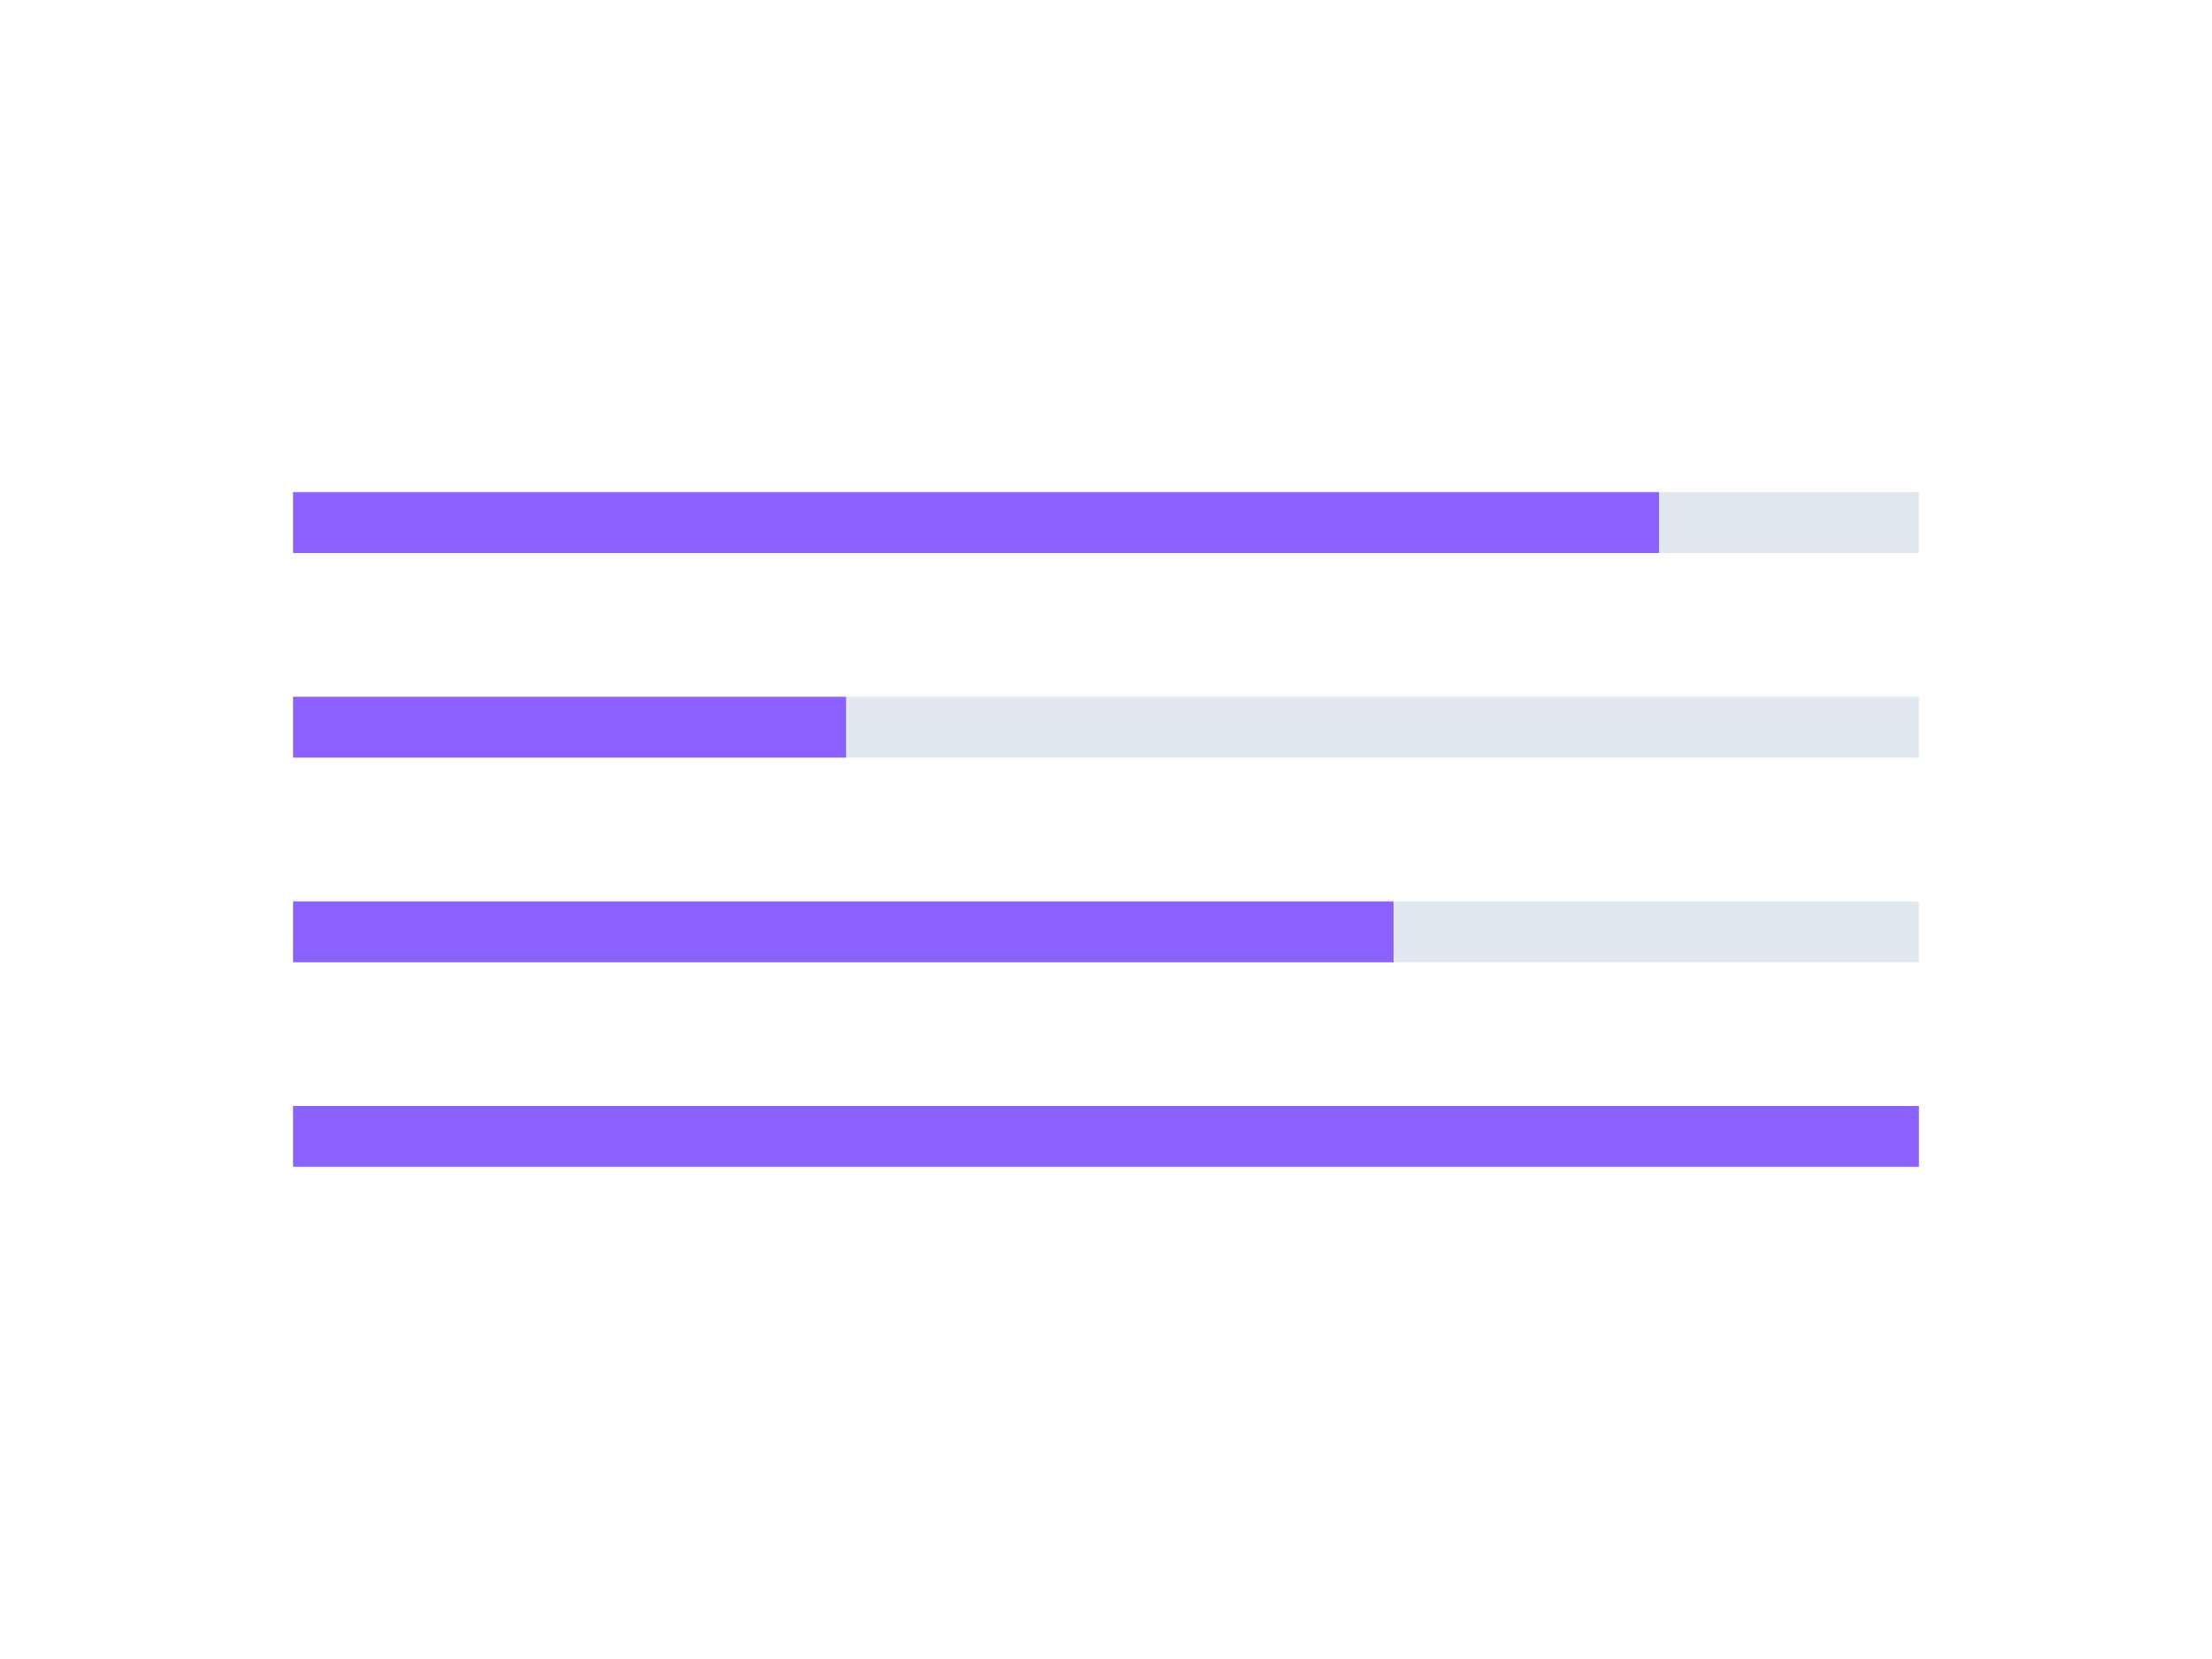 
<svg width="400" height="300" viewBox="0 0 400 300" fill="none" xmlns="http://www.w3.org/2000/svg">
 
<rect x="53" y="89" width="294" height="11" fill="#E2E8F0"/>
<rect x="53" y="89" width="247" height="11" fill="#8B62FF"/>
<rect x="53" y="126" width="294" height="11" fill="#E2E8F0"/>
<rect x="53" y="126" width="100" height="11" fill="#8B62FF"/>
<rect x="53" y="163" width="294" height="11" fill="#E2E8F0"/>
<rect x="53" y="163" width="199" height="11" fill="#8B62FF"/>
<rect x="53" y="200" width="294" height="11" fill="#E2E8F0"/>
<rect x="53" y="200" width="294" height="11" fill="#8B62FF"/>
</svg>
